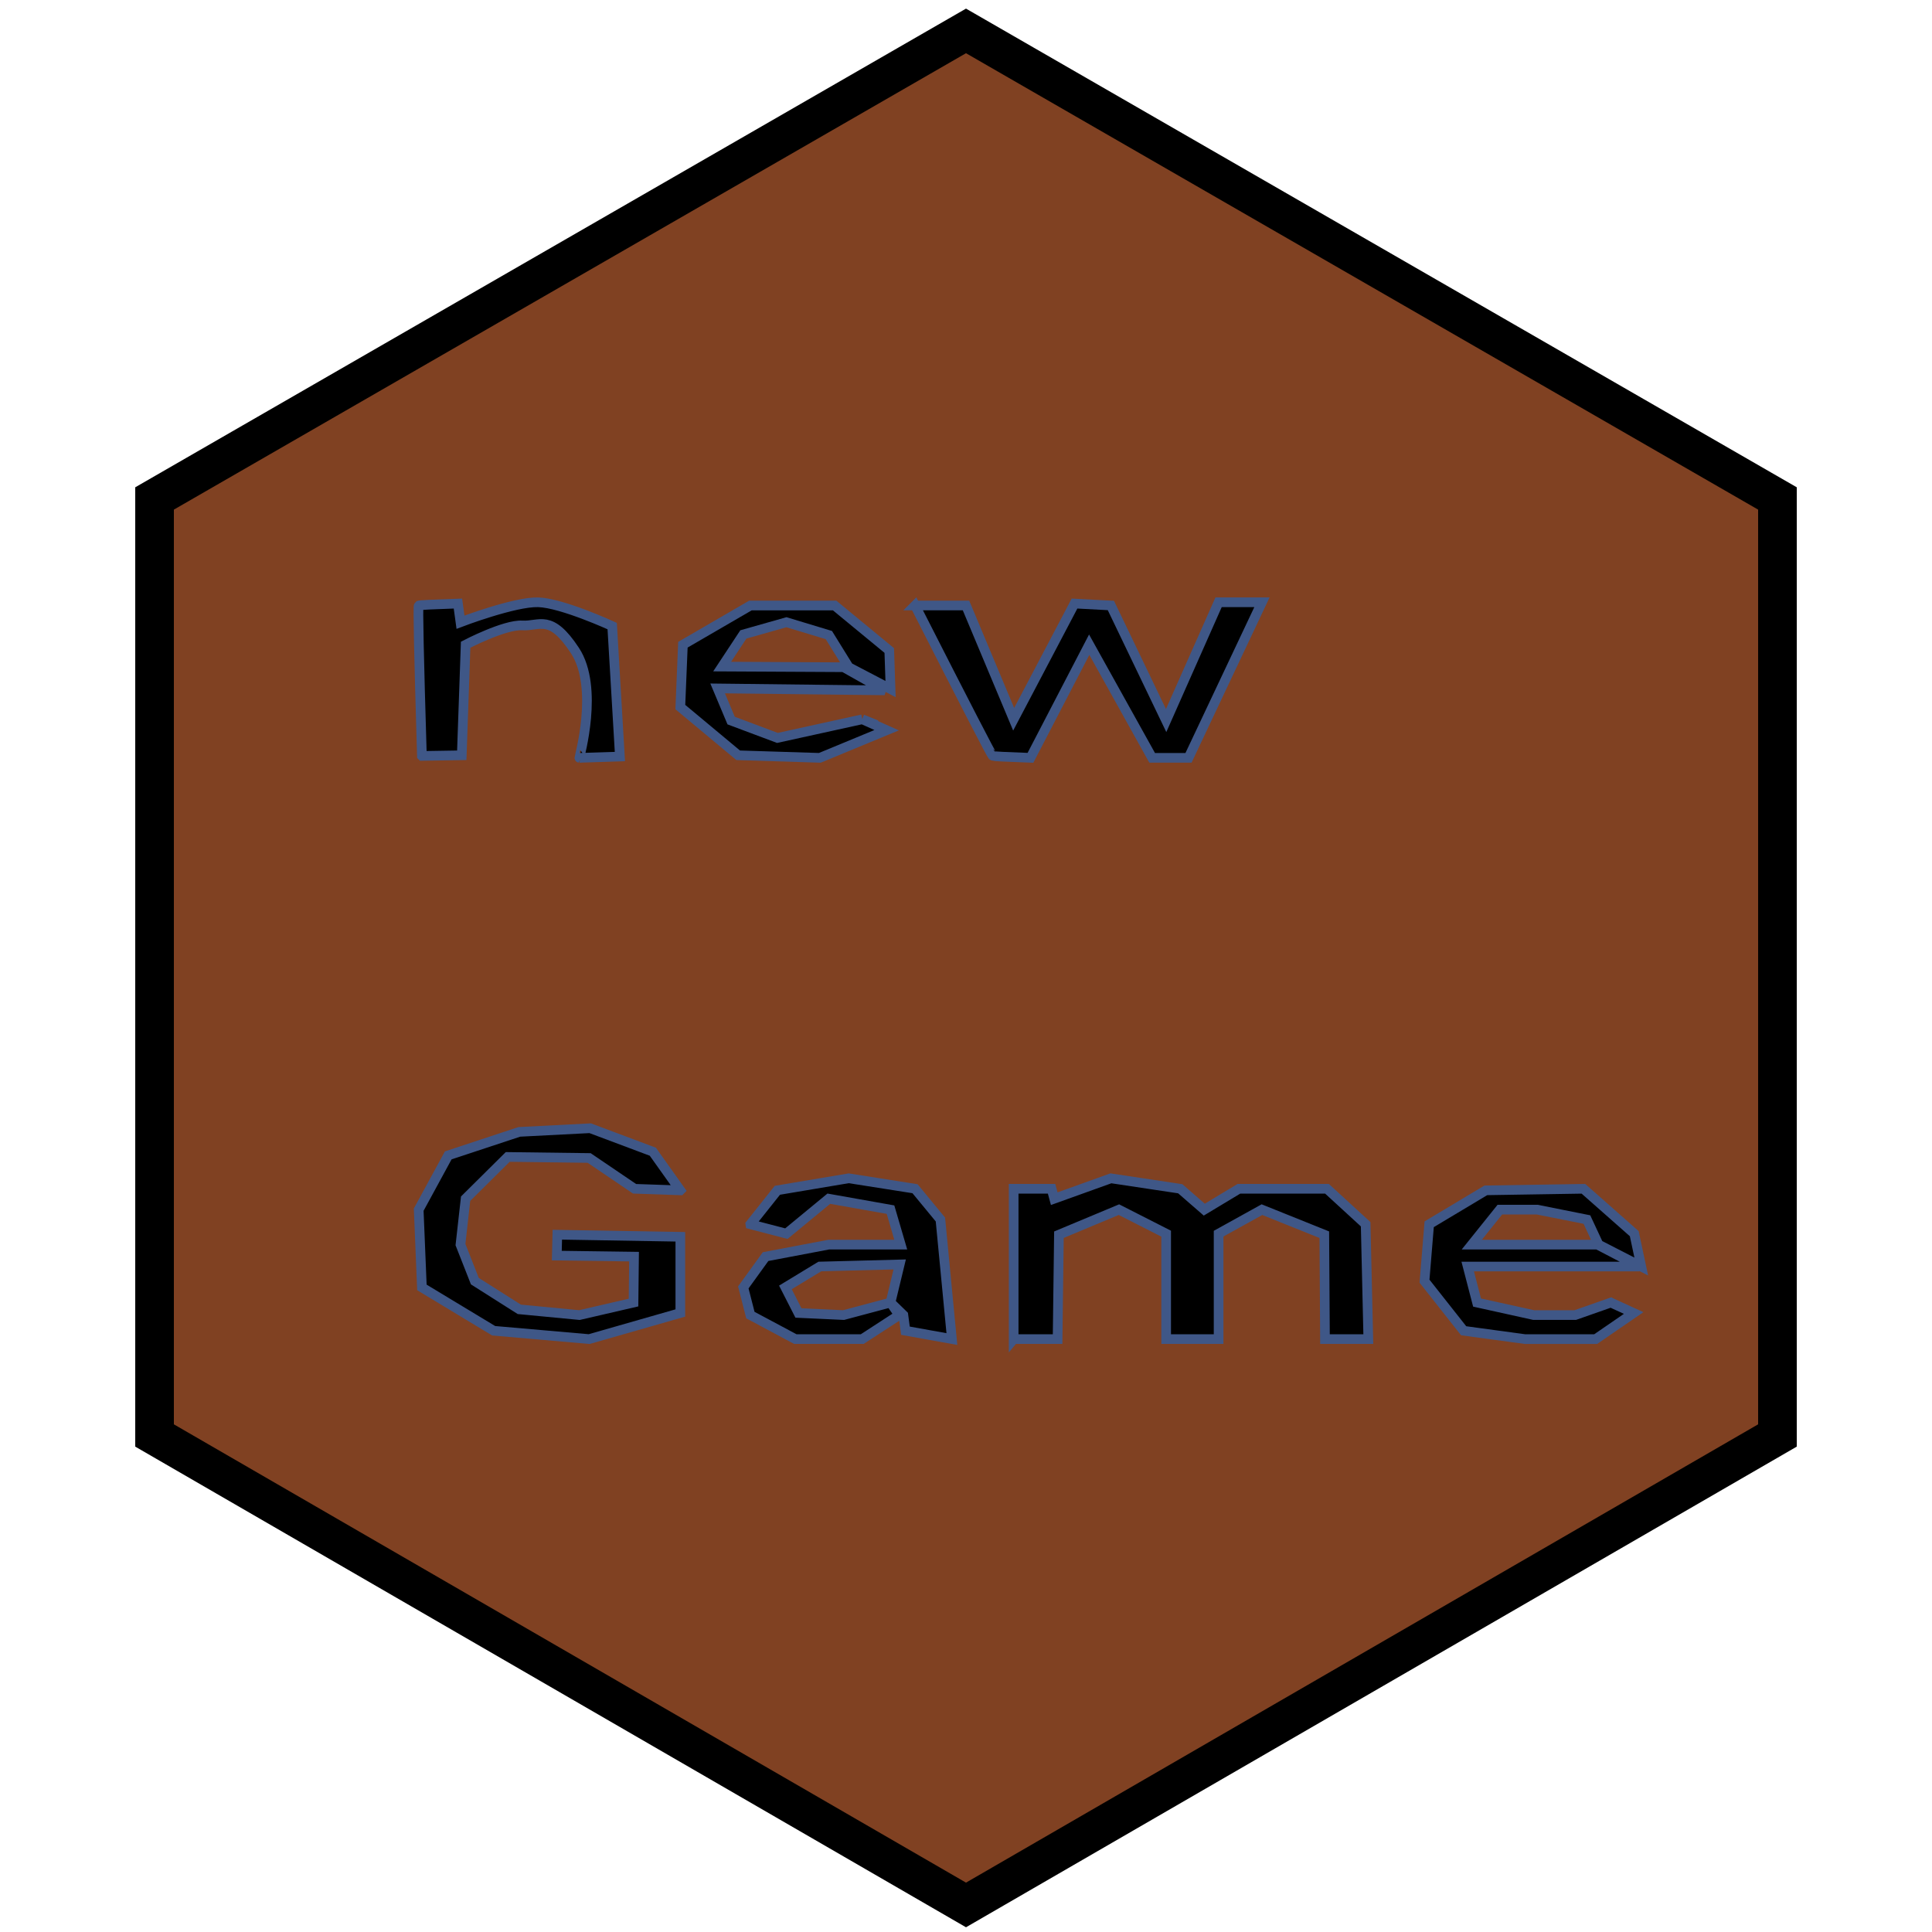 <svg id="e62Vx71Gpya1" xmlns="http://www.w3.org/2000/svg" xmlns:xlink="http://www.w3.org/1999/xlink" viewBox="0 0 100 100" shape-rendering="geometricPrecision" text-rendering="geometricPrecision"><g><polygon points="8,25.8 50,1.6 92,25.8 92,74.3 50,98.6 8,74.3" fill="#804122" stroke="#000" stroke-width="2" stroke-miterlimit="10"/></g><path d="M21.838,39.126q-.233-7.752-.166-7.786t2.03-.1l.133.965c0,0,2.8-1.068,4.026-1.031s3.826,1.231,3.826,1.231l.399,6.754q-2.063.067-2.096.067c-.022,0,1.034-3.629-.233-5.556s-1.813-1.245-2.728-1.298-2.928.998-2.928.998l-.2,5.723-2.063.033Z" transform="translate(0 0)" stroke="#3f5787" stroke-width="0.5"/><path d="M44.629,37.229l1.264.566-3.46,1.431-4.225-.133-2.994-2.495.133-3.227l3.494-2.03l4.359-0l2.828,2.329.067,1.996-2.163-1.131-1.031-1.664-2.196-.665-2.229.632-1.098,1.664l6.288.033l2.129,1.198-8.651-.1.699,1.664l2.396.898l4.392-.965Z" transform="translate(0 0)" stroke="#3f5787" stroke-width="0.5"/><path d="M47.362,31.34h2.638l2.467,5.889l3.15-5.989l1.882.1l2.86,5.956l2.715-6.123h2.244L61.517,39.225h-1.882l-3.258-5.856L53.336,39.225q-1.882-.067-1.955-.1t-4.018-7.786Z" transform="translate(0 0)" stroke="#3f5787" stroke-width="0.5"/><path d="M35.213,61.612L33.791,59.613l-3.242-1.216-3.67.189-3.678,1.216-1.529,2.81.166,4.025l3.713,2.242l4.944.432l4.719-1.351v-3.944l-6.367-.108-.027,1.081l3.998.054-.027,2.377-2.801.648-3.111-.297-2.301-1.459-.744-1.891.266-2.377l2.18-2.161l4.215.054l2.35,1.594l2.368.081Z" transform="translate(0 0)" stroke="#3f5787" stroke-width="0.5"/><path d="M38.84,63.368l1.863.486l2.196-1.81l3.194.567.53,1.81h-3.724l-3.273.621-1.152,1.594.366,1.432l2.326,1.243h3.463l1.913-1.243-.449-.648-2.429.648-2.336-.108-.675-1.324l1.78-1.081l4.136-.108-.476,1.972.665.648.108.81l2.404.432-.594-6.187-1.314-1.594-3.432-.54-3.693.621-1.397,1.756Z" transform="translate(0 0)" stroke="#3f5787" stroke-width="0.5"/><path d="M52.467,69.312v-7.781l1.962-0.0.138.513l2.932-1.054l3.591.54l1.243,1.081l1.795-1.081h4.556l2.002,1.837.138,5.944h-2.243l-.035-5.403-3.227-1.297-2.244,1.243v5.457h-2.715v-5.457l-2.444-1.243-3.106,1.297-.069,5.403-2.273 0Z" transform="translate(0 0)" stroke="#3f5787" stroke-width="0.5"/><path d="M83.379,67.421l1.179.54-1.966,1.351-3.659-0-3.175-.432-2.026-2.567.242-2.945l2.933-1.756l5.05-.081l2.631,2.323.363,1.702-2.208-1.135-.605-1.297-2.571-.513h-1.935l-1.452,1.81l6.502 0l2.177,1.135h-8.891l.484,1.864l2.933.648h2.147l1.845-.648Z" transform="translate(0 0)" stroke="#3f5787" stroke-width="0.5"/></svg>
